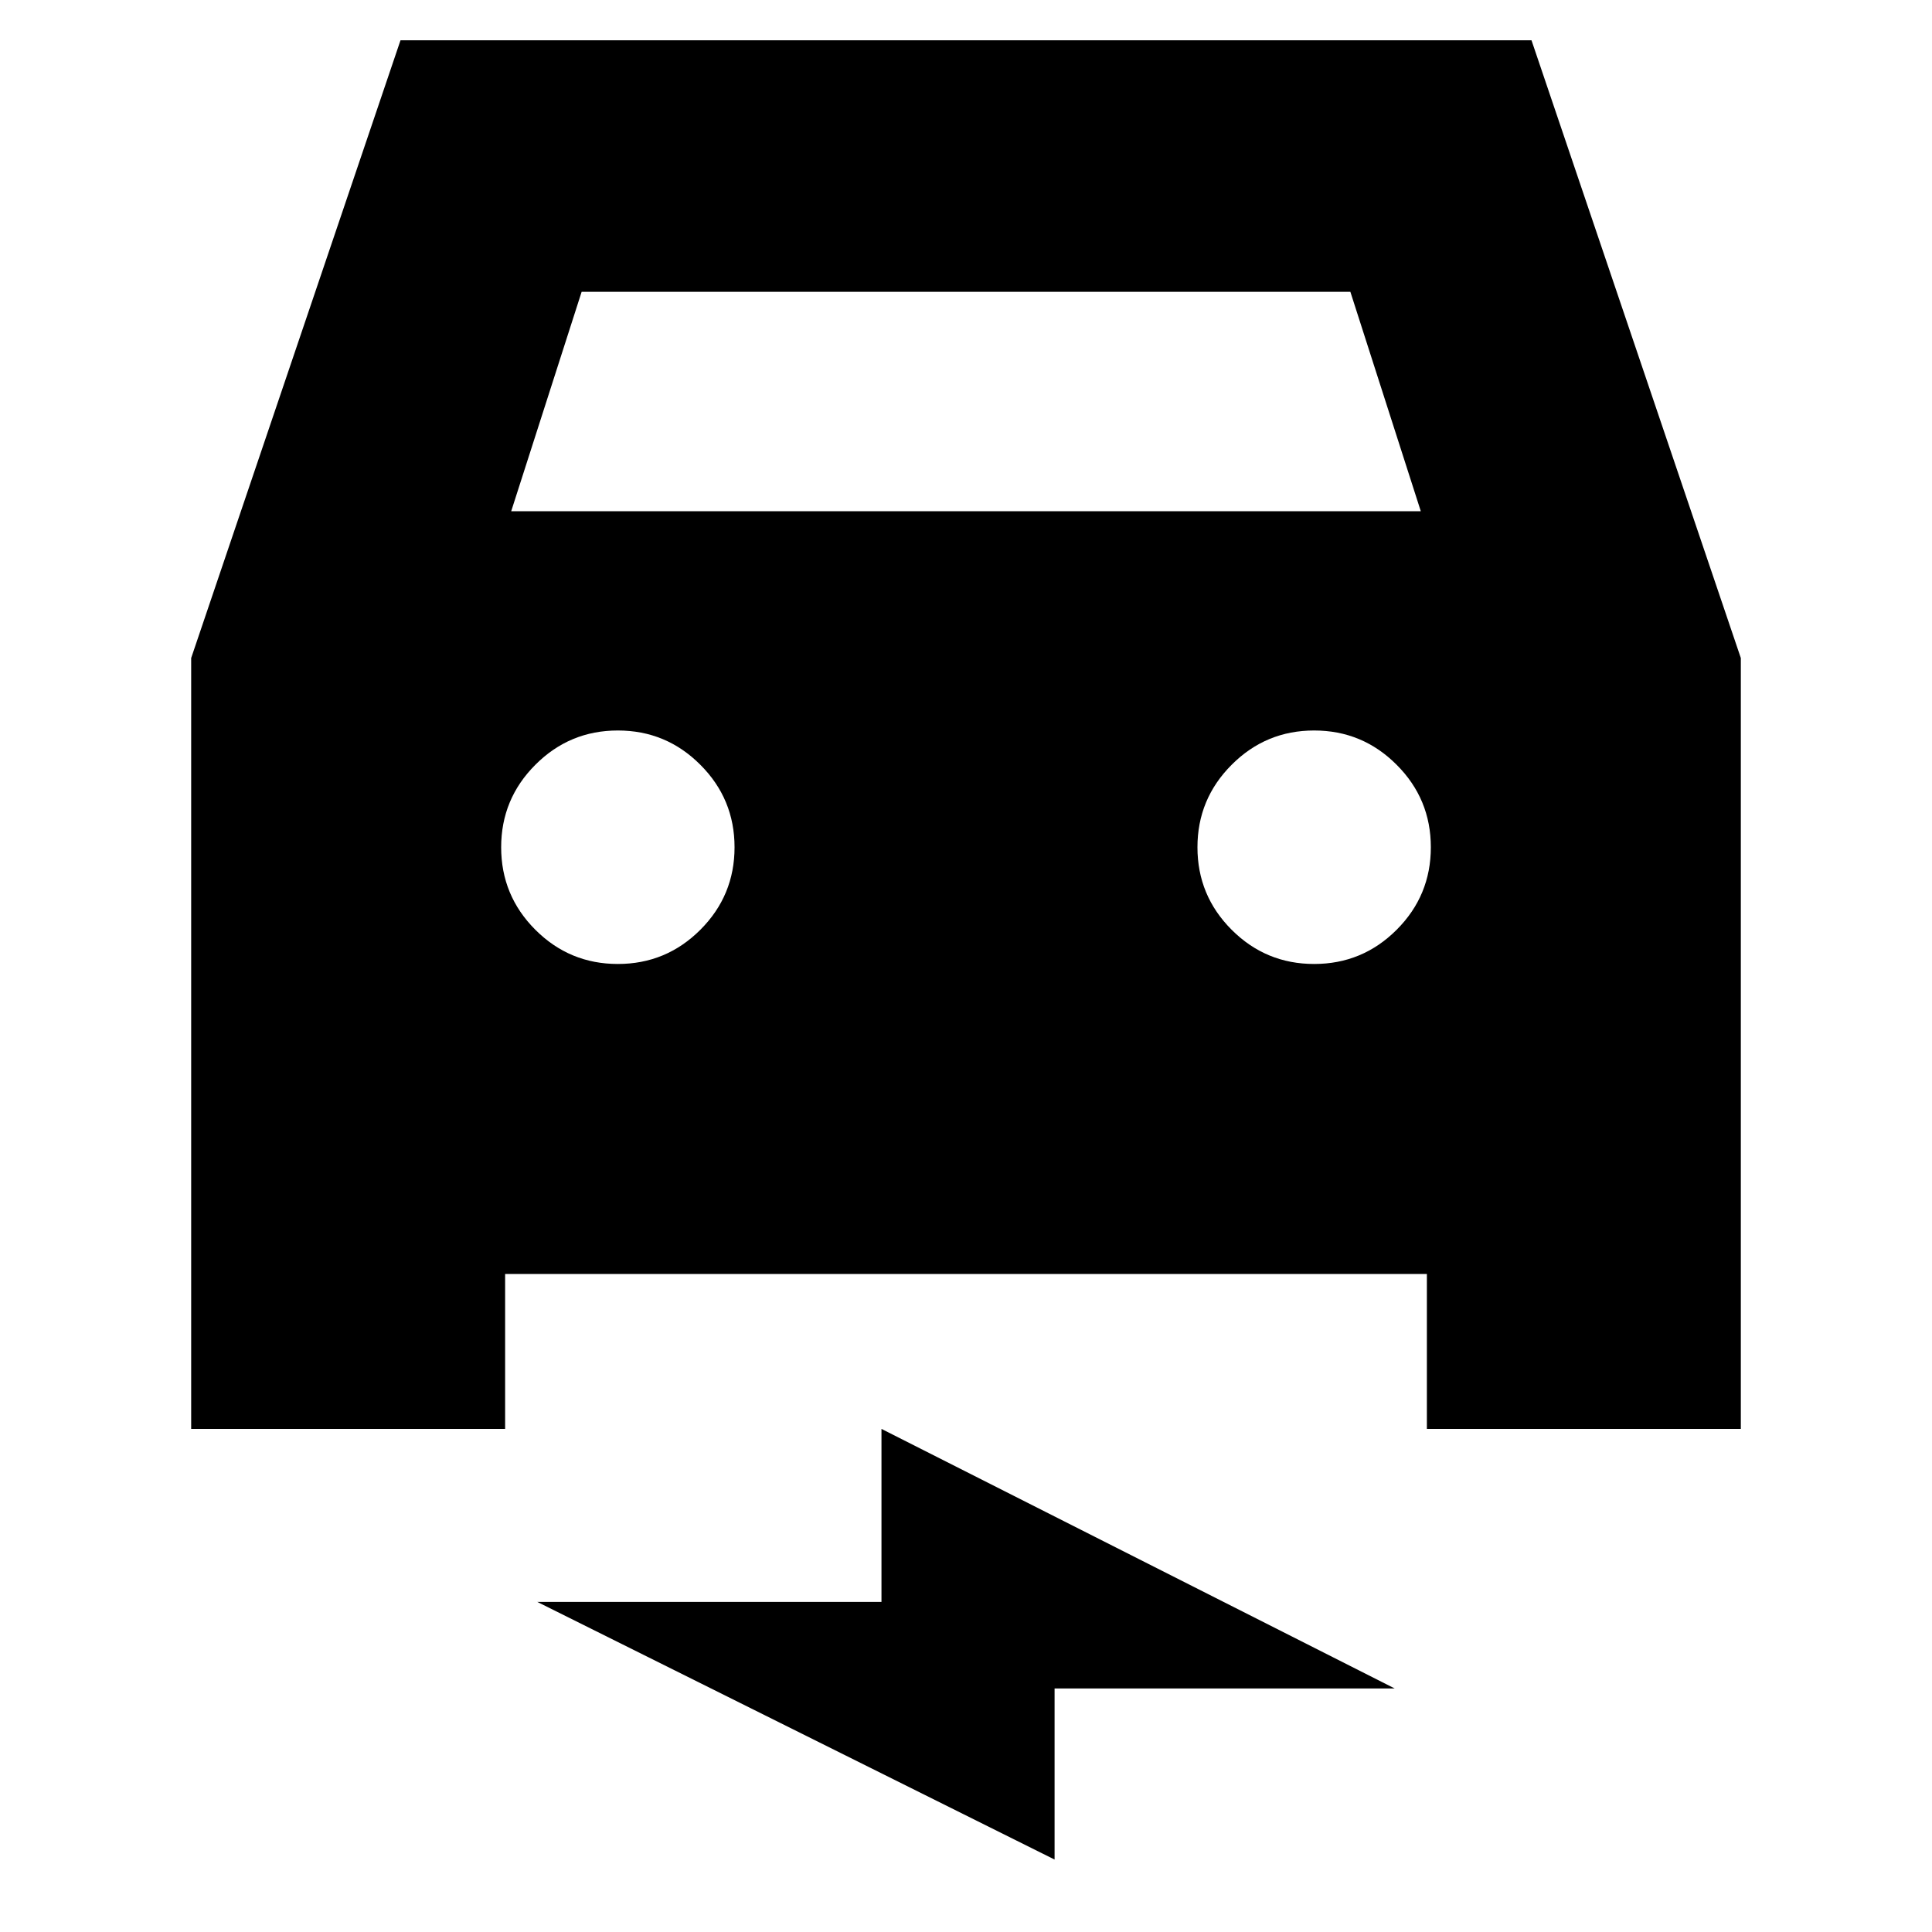 <svg xmlns="http://www.w3.org/2000/svg" height="20" width="20"><path d="M1.979 14.792v-7.98L4.146.417h11.708l2.167 6.395v7.98h-3.25v-1.604H5.229v1.604Zm3.313-9.5h9.416l-.729-2.271H6.021Zm1.104 4.687q.5 0 .854-.354t.354-.854q0-.5-.354-.854-.354-.355-.854-.355t-.854.355q-.354.354-.354.854t.354.854q.354.354.854.354Zm7.208 0q.5 0 .854-.354t.354-.854q0-.5-.354-.854-.354-.355-.854-.355t-.854.355q-.354.354-.354.854t.354.854q.354.354.854.354Zm-2.687 9.271-5.355-2.667h3.563v-1.791l5.313 2.687h-3.521Z"/></svg>